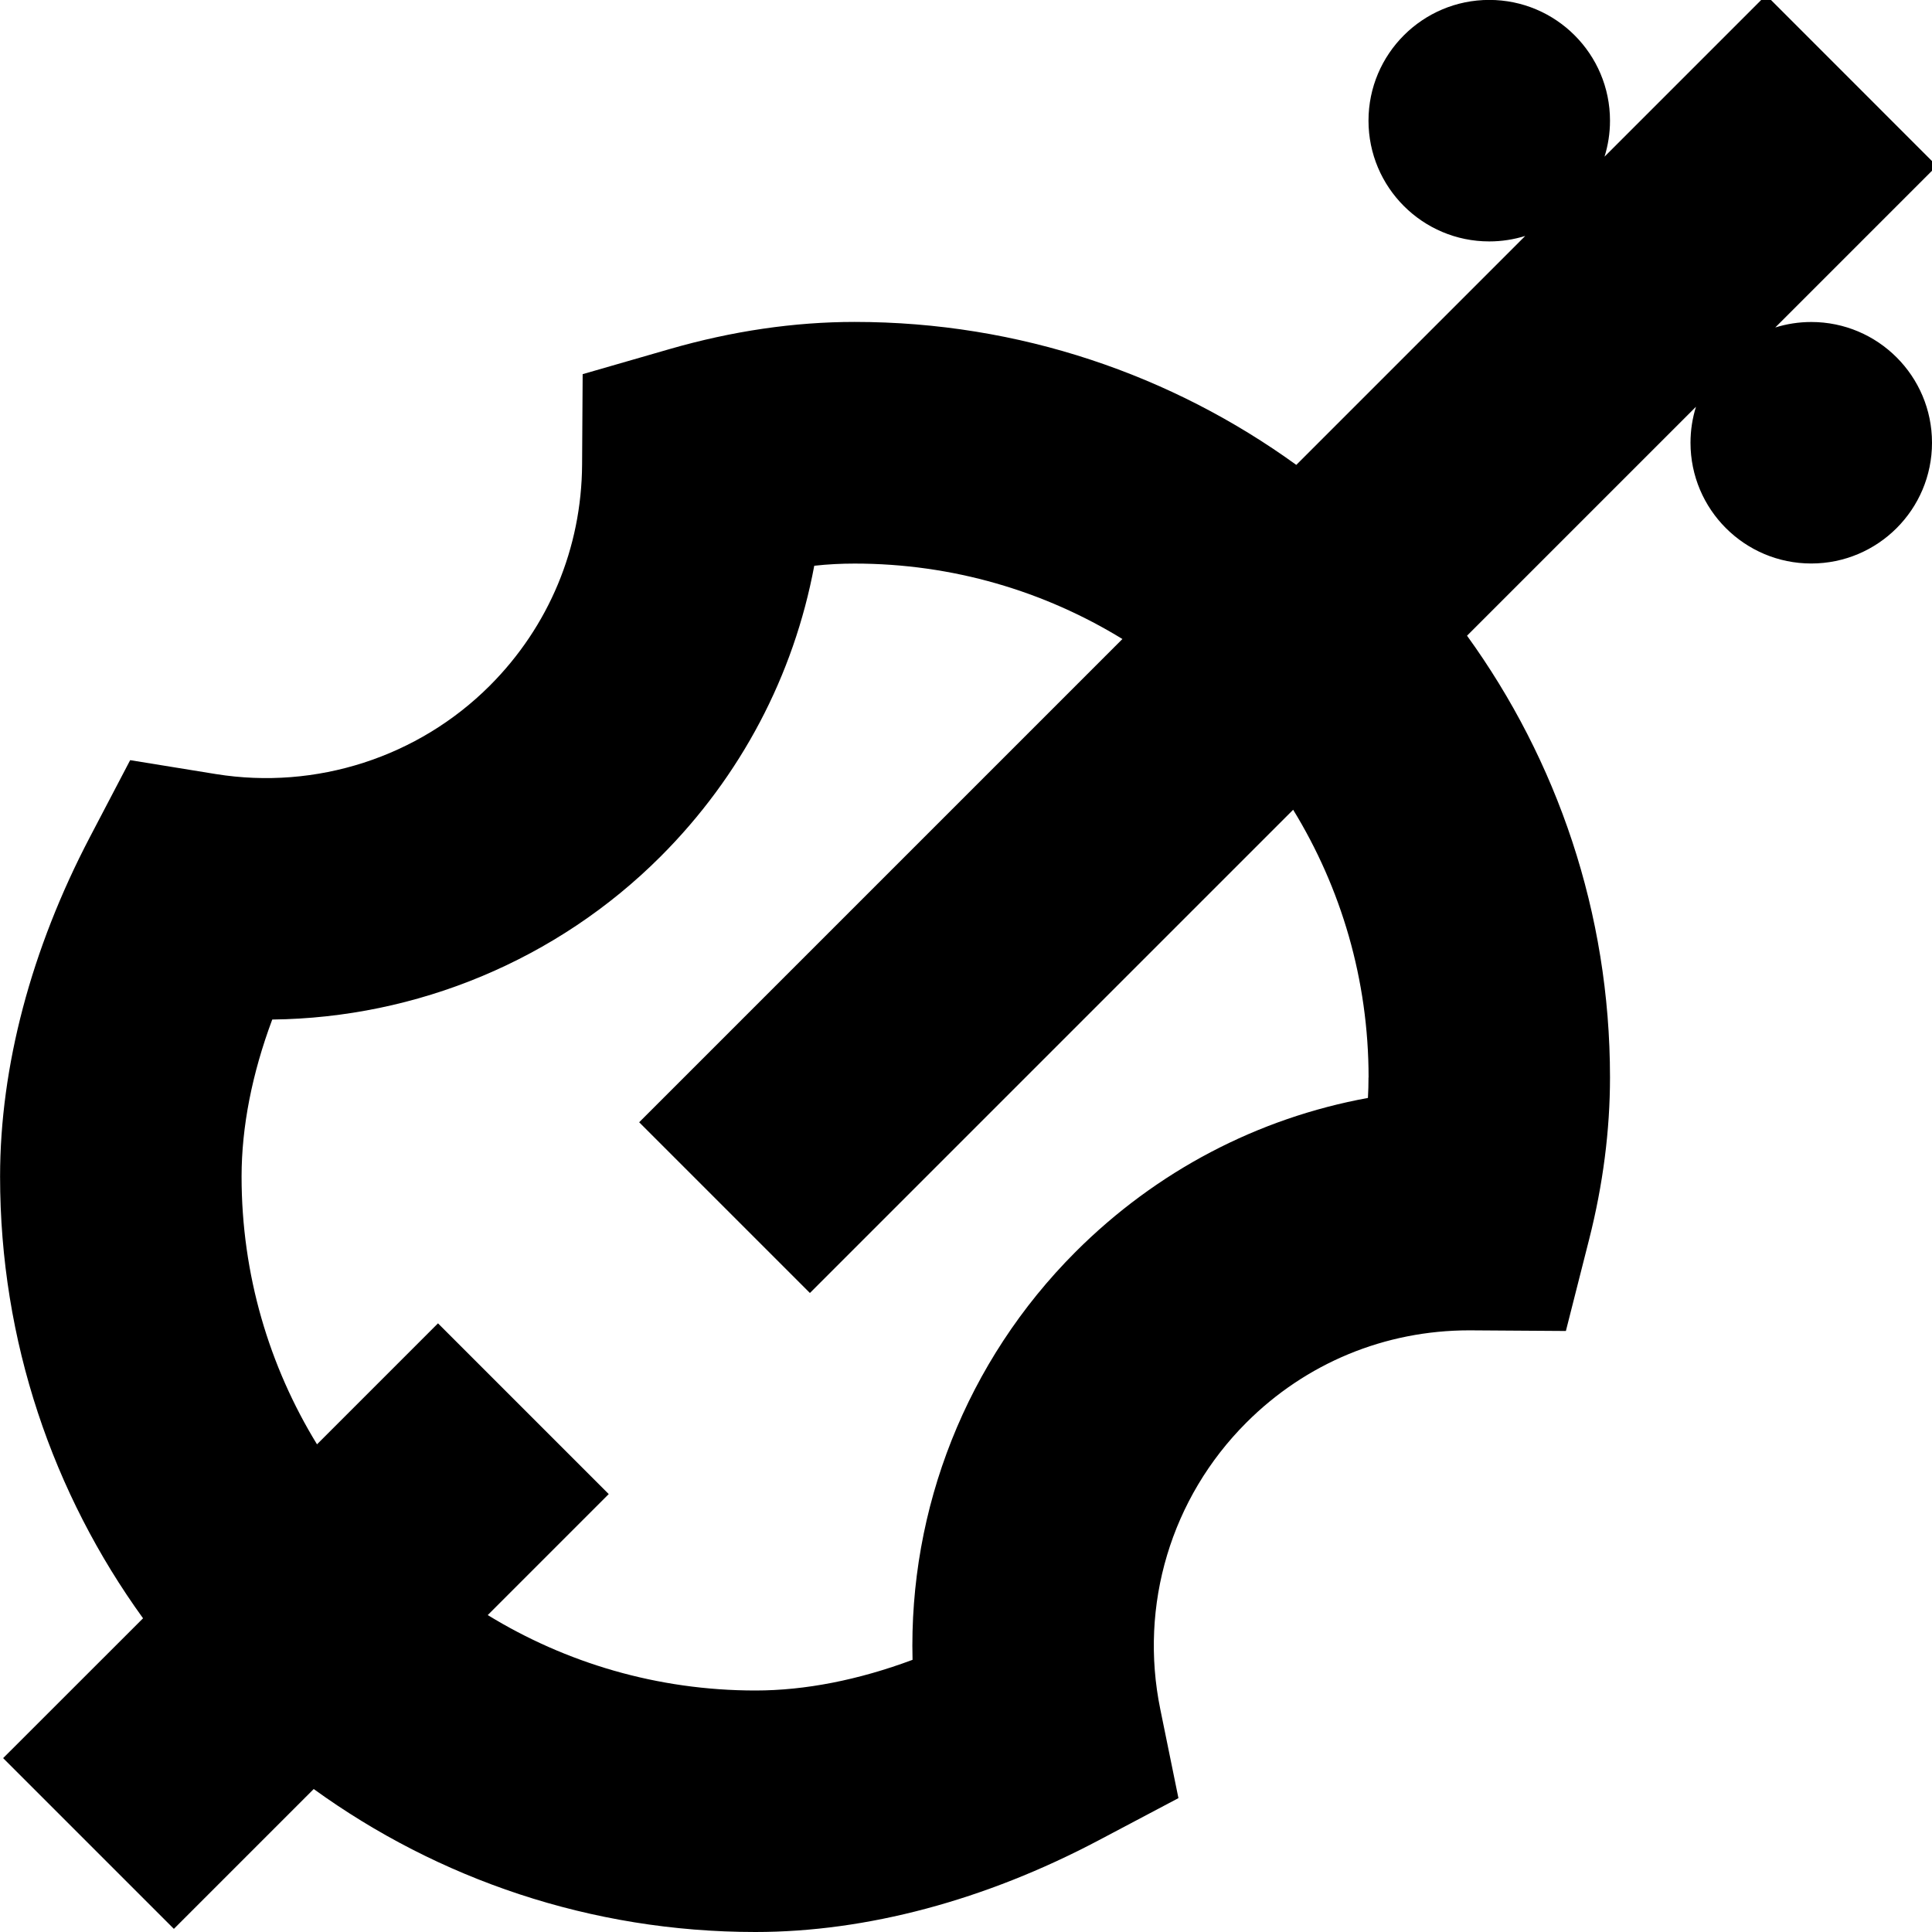 <?xml version="1.0" encoding="UTF-8"?>
<svg xmlns="http://www.w3.org/2000/svg" id="Layer_1" data-name="Layer 1" viewBox="0 0 24 24">
  <path d="m22.5,4c-.156,0-.305.024-.447.068l2.007-2.007L21.939-.061l-2.007,2.007c.044-.141.068-.291.068-.447,0-.828-.672-1.5-1.5-1.5s-1.5.672-1.5,1.5.672,1.5,1.5,1.5c.156,0,.305-.024.447-.068l-2.844,2.844c-1.544-1.117-3.44-1.776-5.487-1.776-.748,0-1.521.113-2.3.338l-1.078.311-.007,1.122c-.006,1.038-.413,2.014-1.147,2.748-.888.888-2.157,1.298-3.401,1.098l-1.066-.173-.501.957c-.729,1.392-1.115,2.85-1.115,4.216,0,2.047.659,3.942,1.776,5.487L.039,21.84l2.121,2.121,1.737-1.737c1.544,1.117,3.44,1.776,5.487,1.776,1.38,0,2.854-.394,4.262-1.138l.993-.525-.225-1.102c-.266-1.296.134-2.628,1.068-3.562.74-.741,1.723-1.147,2.77-1.147l1.2.008.289-1.139c.172-.678.259-1.354.259-2.011,0-2.047-.659-3.942-1.776-5.487l2.844-2.844c-.044.141-.068.291-.068.447,0,.828.672,1.5,1.5,1.5s1.5-.672,1.5-1.5-.672-1.5-1.5-1.5Zm-5.5,9.384c0,.084-.002.169-.007.255-1.368.25-2.627.907-3.633,1.913h0c-1.355,1.357-2.072,3.188-2.024,5.067-.673.251-1.335.381-1.951.381-1.218,0-2.357-.343-3.326-.937l1.503-1.503-2.121-2.121-1.503,1.503c-.594-.969-.937-2.108-.937-3.326,0-.617.13-1.279.381-1.951,1.795-.02,3.537-.738,4.824-2.025.999-.999,1.655-2.251,1.909-3.612.17-.019.338-.027.502-.027,1.218,0,2.357.343,3.326.937l-6.003,6.003,2.121,2.121,6.003-6.003c.594.969.937,2.108.937,3.326Z"/>
</svg>

